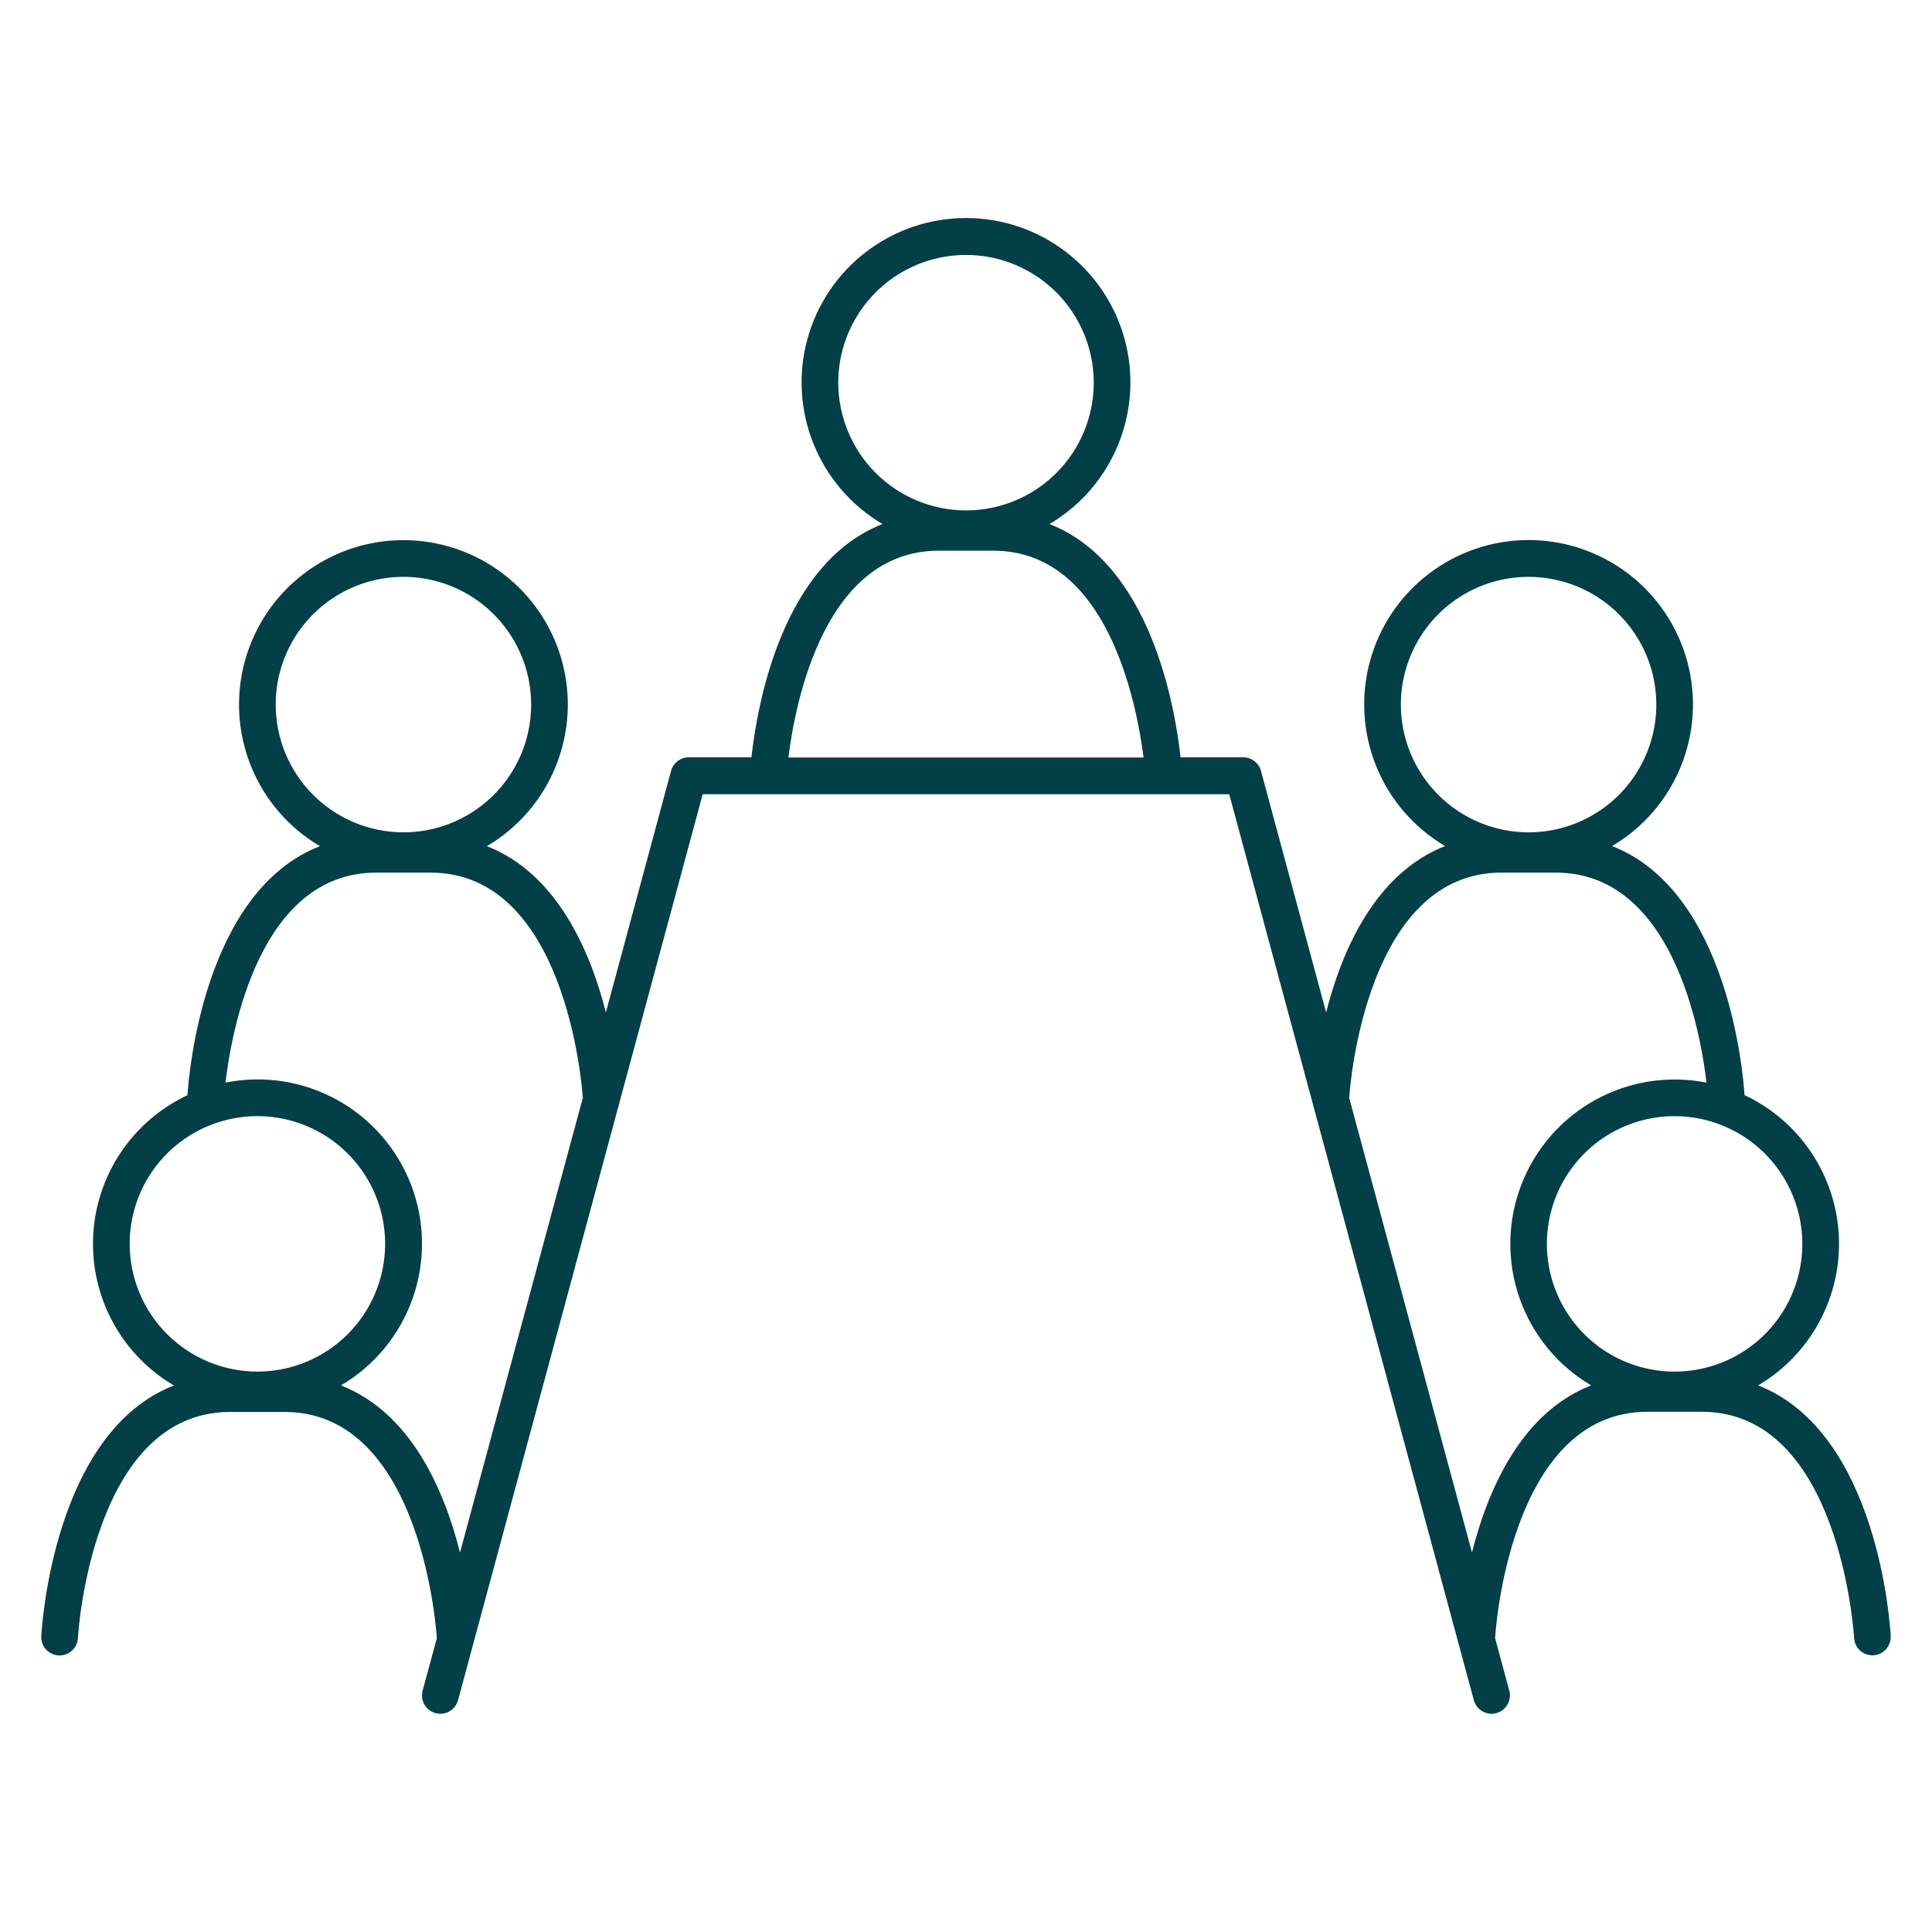 <svg width="60" height="60" viewBox="0 0 60 60" fill="none" xmlns="http://www.w3.org/2000/svg">
<path d="M54.6 43.025C55.4 42.554 56.056 41.873 56.498 41.056C56.94 40.239 57.151 39.318 57.107 38.39C57.064 37.463 56.768 36.565 56.252 35.793C55.736 35.021 55.019 34.404 54.178 34.01C54.136 33.342 53.667 27.682 50.065 26.275C51.03 25.706 51.781 24.836 52.202 23.799C52.623 22.761 52.692 21.613 52.397 20.533C52.102 19.453 51.461 18.499 50.571 17.819C49.68 17.14 48.592 16.771 47.471 16.771C46.352 16.771 45.263 17.14 44.373 17.819C43.482 18.499 42.84 19.453 42.546 20.533C42.251 21.613 42.319 22.761 42.741 23.799C43.162 24.836 43.913 25.706 44.878 26.275C42.703 27.128 41.669 29.531 41.184 31.441L39.161 23.941C39.128 23.82 39.056 23.713 38.957 23.637C38.858 23.561 38.736 23.519 38.611 23.519H36.663C36.492 21.952 35.732 17.5 32.593 16.275C33.558 15.706 34.309 14.835 34.73 13.798C35.152 12.76 35.221 11.613 34.926 10.532C34.631 9.452 33.989 8.498 33.099 7.819C32.209 7.139 31.12 6.771 30 6.771C28.88 6.771 27.791 7.139 26.901 7.819C26.011 8.498 25.369 9.452 25.074 10.532C24.779 11.613 24.848 12.76 25.27 13.798C25.691 14.835 26.442 15.706 27.407 16.275C24.268 17.5 23.508 21.952 23.337 23.519H21.39C21.265 23.519 21.143 23.561 21.044 23.637C20.944 23.713 20.872 23.82 20.84 23.941L18.816 31.441C18.331 29.526 17.292 27.128 15.122 26.278C16.087 25.709 16.838 24.839 17.259 23.801C17.68 22.763 17.749 21.616 17.454 20.535C17.16 19.455 16.518 18.501 15.627 17.822C14.737 17.142 13.649 16.774 12.528 16.774C11.409 16.774 10.32 17.142 9.43 17.822C8.539 18.501 7.898 19.455 7.603 20.535C7.308 21.616 7.377 22.763 7.798 23.801C8.219 24.839 8.97 25.709 9.935 26.278C6.333 27.684 5.864 33.342 5.822 34.012C4.981 34.407 4.264 35.023 3.748 35.795C3.232 36.567 2.936 37.465 2.893 38.392C2.85 39.32 3.06 40.242 3.502 41.059C3.944 41.875 4.6 42.556 5.4 43.027C1.662 44.486 1.298 50.527 1.282 50.812C1.278 50.887 1.289 50.962 1.314 51.032C1.339 51.103 1.377 51.168 1.427 51.223C1.478 51.279 1.538 51.324 1.606 51.356C1.673 51.388 1.746 51.407 1.821 51.411H1.852C1.997 51.411 2.137 51.355 2.243 51.255C2.349 51.154 2.412 51.017 2.42 50.872C2.42 50.801 2.837 43.849 7.148 43.849H8.836C13.139 43.849 13.562 50.801 13.566 50.872V50.882L13.125 52.5C13.105 52.572 13.1 52.648 13.109 52.723C13.118 52.797 13.142 52.869 13.18 52.935C13.217 53 13.267 53.057 13.326 53.103C13.386 53.149 13.454 53.183 13.527 53.203C13.575 53.216 13.626 53.222 13.676 53.223C13.801 53.222 13.923 53.181 14.022 53.105C14.121 53.028 14.193 52.922 14.225 52.801L21.823 24.666H38.175L45.771 52.801C45.804 52.922 45.875 53.028 45.975 53.105C46.074 53.181 46.196 53.222 46.321 53.223C46.371 53.222 46.421 53.216 46.469 53.203C46.542 53.183 46.61 53.149 46.67 53.103C46.73 53.057 46.779 53 46.817 52.935C46.854 52.869 46.878 52.797 46.888 52.723C46.897 52.648 46.892 52.572 46.871 52.5L46.433 50.878C46.433 50.878 46.433 50.871 46.433 50.867C46.433 50.797 46.85 43.844 51.163 43.844H52.852C57.155 43.844 57.577 50.797 57.58 50.867C57.588 51.018 57.656 51.16 57.768 51.261C57.824 51.311 57.888 51.349 57.959 51.374C58.029 51.399 58.104 51.41 58.179 51.406C58.254 51.402 58.327 51.384 58.394 51.352C58.462 51.319 58.522 51.274 58.572 51.218C58.623 51.163 58.661 51.098 58.686 51.027C58.711 50.957 58.722 50.882 58.718 50.807C58.703 50.519 58.338 44.484 54.6 43.025ZM8.562 21.882C8.562 21.097 8.794 20.331 9.23 19.678C9.666 19.026 10.286 18.517 11.011 18.217C11.735 17.917 12.533 17.838 13.302 17.991C14.072 18.145 14.779 18.522 15.334 19.077C15.888 19.632 16.266 20.339 16.419 21.108C16.572 21.878 16.494 22.675 16.193 23.4C15.893 24.125 15.385 24.744 14.732 25.18C14.08 25.616 13.313 25.849 12.528 25.849C11.477 25.848 10.469 25.429 9.725 24.686C8.981 23.942 8.563 22.934 8.562 21.882ZM4.027 38.629C4.027 37.845 4.259 37.078 4.695 36.425C5.131 35.773 5.751 35.264 6.476 34.964C7.201 34.664 7.998 34.586 8.768 34.739C9.537 34.892 10.244 35.27 10.799 35.825C11.354 36.38 11.731 37.087 11.884 37.856C12.037 38.626 11.958 39.423 11.658 40.148C11.357 40.873 10.849 41.492 10.196 41.928C9.544 42.364 8.777 42.596 7.992 42.596C6.941 42.595 5.933 42.176 5.189 41.433C4.446 40.689 4.028 39.681 4.027 38.629ZM10.589 43.025C11.629 42.414 12.419 41.454 12.818 40.315C13.218 39.177 13.201 37.934 12.771 36.807C12.342 35.68 11.526 34.741 10.47 34.158C9.415 33.575 8.186 33.384 7.003 33.621C7.193 32.013 8.067 27.1 11.685 27.1H13.372C17.534 27.1 18.066 33.604 18.1 34.094L14.286 48.215C13.803 46.296 12.774 43.878 10.586 43.025H10.589ZM26.033 11.885C26.033 11.1 26.266 10.333 26.702 9.681C27.138 9.029 27.757 8.52 28.482 8.22C29.207 7.92 30.004 7.841 30.774 7.994C31.543 8.147 32.25 8.525 32.805 9.08C33.36 9.635 33.737 10.341 33.891 11.111C34.044 11.88 33.965 12.678 33.665 13.403C33.365 14.128 32.856 14.747 32.204 15.183C31.552 15.619 30.785 15.851 30 15.851C28.948 15.85 27.94 15.432 27.196 14.688C26.453 13.945 26.035 12.936 26.033 11.885ZM29.156 17.102H30.844C34.391 17.102 35.297 21.827 35.514 23.525H24.485C24.696 21.827 25.601 17.102 29.156 17.102ZM55.973 38.629C55.973 39.414 55.741 40.181 55.305 40.833C54.869 41.486 54.249 41.994 53.524 42.294C52.8 42.594 52.002 42.673 51.232 42.52C50.463 42.367 49.756 41.989 49.201 41.434C48.647 40.879 48.269 40.172 48.116 39.402C47.963 38.633 48.042 37.835 48.342 37.11C48.643 36.386 49.151 35.766 49.804 35.33C50.456 34.895 51.223 34.662 52.008 34.663C53.059 34.664 54.067 35.083 54.811 35.826C55.554 36.57 55.972 37.578 55.973 38.629ZM43.505 21.882C43.505 21.097 43.737 20.331 44.173 19.678C44.609 19.026 45.229 18.517 45.953 18.217C46.678 17.917 47.476 17.838 48.245 17.991C49.015 18.145 49.722 18.522 50.276 19.077C50.831 19.632 51.209 20.339 51.362 21.108C51.515 21.878 51.437 22.675 51.136 23.4C50.836 24.125 50.328 24.744 49.675 25.18C49.023 25.616 48.256 25.849 47.471 25.849C46.42 25.848 45.411 25.43 44.668 24.686C43.924 23.942 43.506 22.934 43.505 21.882ZM45.714 48.214L41.9 34.093C41.934 33.6 42.468 27.1 46.628 27.1H48.315C51.933 27.1 52.807 32.013 52.997 33.621C51.815 33.388 50.589 33.58 49.535 34.164C48.481 34.748 47.668 35.686 47.239 36.812C46.81 37.938 46.793 39.179 47.191 40.316C47.589 41.453 48.377 42.413 49.414 43.025C47.227 43.878 46.197 46.296 45.714 48.214Z" fill="#033F47"/>
</svg>
